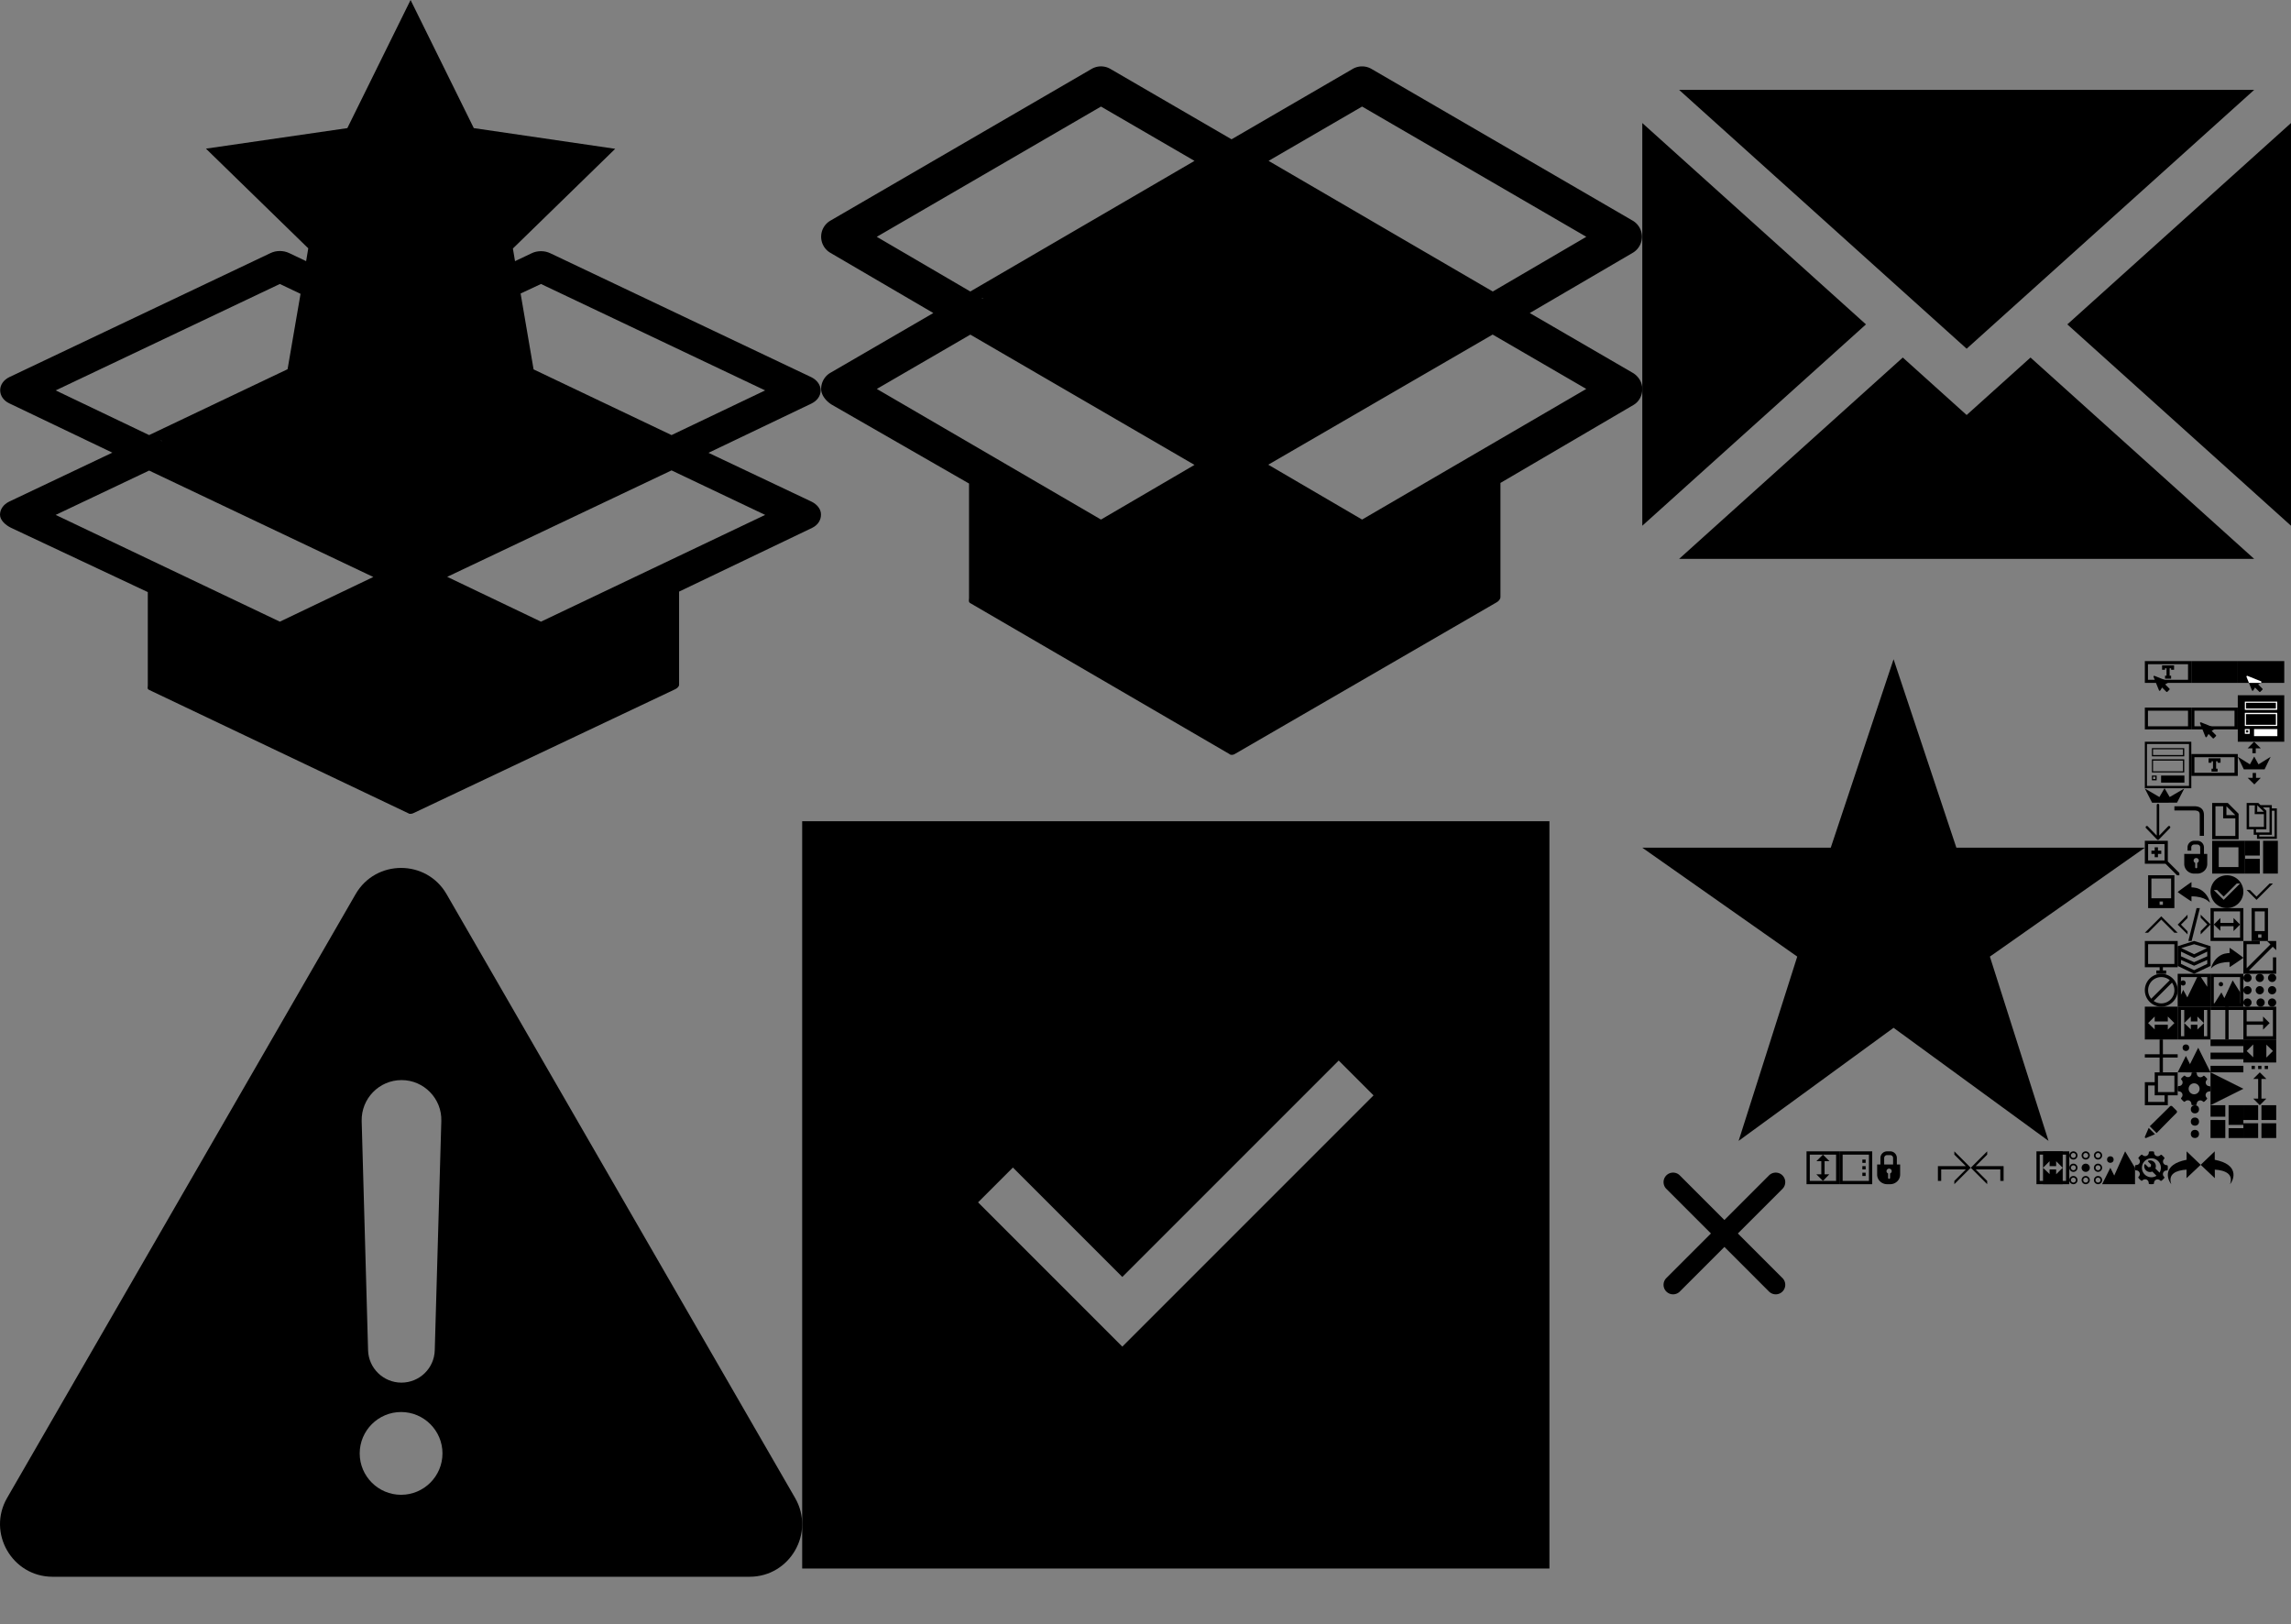 <!DOCTYPE svg PUBLIC "-//W3C//DTD SVG 1.1//EN" "http://www.w3.org/Graphics/SVG/1.1/DTD/svg11.dtd"><svg width="1395" height="989" viewBox="0 0 1395 989" xmlns="http://www.w3.org/2000/svg" xmlns:xlink="http://www.w3.org/1999/xlink"><rect x="0" y="0" width="1395" height="989" fill="#808080" stroke="none"/><view id="A001-Tablet" viewBox="1306 532.9 20 20"/><svg width="20" height="20" viewBox="0 0 20 20" x="1306" y="532.9" xmlns="http://www.w3.org/2000/svg"><path d="M4 14h12V2H4v12zM18 0v20H2V0h16zM9 16v2h2v-2H9z" fill-rule="evenodd"/></svg><view id="A002-Redo" viewBox="1346 572.9 20 20"/><svg width="20" height="20" viewBox="0 0 20 20" x="1346" y="572.9" xmlns="http://www.w3.org/2000/svg"><path d="M.393 16.692c.172 0 2.506-3.846 11.204-3.846v3.077c0 .16 8.403-5.567 8.403-5.708 0-.143-8.403-6.216-8.403-6.06V7.36c-1.406.093-4.107.093-6.982 2.408-3.4 2.738-4.357 6.81-4.222 6.837.028.005-.027.086 0 .086z" fill-rule="evenodd"/></svg><view id="A003-Undo" viewBox="1326 532.9 20 20"/><svg width="20" height="20" viewBox="0 0 20 20" x="1326" y="532.9" xmlns="http://www.w3.org/2000/svg"><path d="M19.607 16.692c-.172 0-2.506-3.846-11.204-3.846v3.077c0 .16-8.403-5.567-8.403-5.708C0 10.072 8.403 4 8.403 4.155V7.36c1.406.093 4.107.093 6.982 2.408 3.4 2.738 4.357 6.81 4.222 6.837-.028.005.027.086 0 .086z" fill-rule="evenodd"/></svg><view id="A006-Save" viewBox="1346 532.9 20 20"/><svg width="20" height="20" viewBox="0 0 20 20" x="1346" y="532.9" xmlns="http://www.w3.org/2000/svg"><path d="M10 20C4.477 20 0 15.523 0 10S4.477 0 10 0s10 4.477 10 10-4.477 10-10 10zm6-15l-8 8-4-4H2l6 6L18 5h-2z" fill-rule="evenodd"/></svg><view id="A006-Save-Clear" viewBox="1366 532.9 20 20"/><svg width="20" height="20" viewBox="0 0 20 20" x="1366" y="532.9" xmlns="http://www.w3.org/2000/svg"><path d="M4.002 9H2l6.002 6 10-10h-2l-8 8-4-4z" fill-rule="evenodd"/></svg><view id="A007-Close" viewBox="1306 552.9 20 20"/><svg width="20" height="20" viewBox="0 0 20 20" x="1306" y="552.9" xmlns="http://www.w3.org/2000/svg"><path d="M2 15H0L10 5l10 10h-2l-8-8z" fill-rule="evenodd"/></svg><view id="A008-Code" viewBox="1326 552.9 20 20"/><svg width="20" height="20" viewBox="0 0 20 20" x="1326" y="552.9" xmlns="http://www.w3.org/2000/svg"><g fill-rule="evenodd"><path d="M14 5.846V4l6 5.94L14 16v-2.03l4-4.03zM6 14.154V16l-6-5.94L6 4v2.03l-4 4.03zM8.508 20H6.5l5.02-20h1.98z"/></g></svg><view id="A009-Range" viewBox="1346 552.9 20 20"/><svg width="20" height="20" viewBox="0 0 20 20" x="1346" y="552.9" xmlns="http://www.w3.org/2000/svg"><g fill-rule="evenodd"><path d="M2 2v16h16V2H2zm18-2v20H0V0h20z"/><path d="M18 10l-4-4v3H6V6l-4 4 4 3.845V11h8v3z"/></g></svg><view id="A010-Mobile" viewBox="1366 552.9 20 20"/><svg width="20" height="20" viewBox="0 0 20 20" x="1366" y="552.9" xmlns="http://www.w3.org/2000/svg"><path d="M7 14h6V2H7v12zm8-14v20H5V0h10zM9 16v2h2v-2H9z" fill-rule="nonzero"/></svg><view id="A011-Desktop" viewBox="1306 572.9 20 20"/><svg width="20" height="20" viewBox="0 0 20 20" x="1306" y="572.9" xmlns="http://www.w3.org/2000/svg"><path d="M9 18v-2H0V0h20v16h-9v2h2v2H7v-2h2zM2 2v12h16V2H2z" fill-rule="nonzero"/></svg><view id="A012-Models-List" viewBox="1326 572.9 20 20"/><svg width="20" height="20" viewBox="0 0 20 20" x="1326" y="572.9" xmlns="http://www.w3.org/2000/svg"><path d="M2 11.539v2.41l8 3.83 8-3.83v-2.41l-8 3.555-8-3.555zM2 9.35l8 3.556 8-3.556V6.475l-8 3.829-8-3.83V9.35zm15.82-5.007L10 1.986 2.18 4.343 10 8.086l7.82-3.743zM20 3.3v11.91l-10 4.786L0 15.21v-12L10 0l10 3.21v.09z" fill-rule="evenodd"/></svg><view id="B001-Full" viewBox="1306 612.9 20 20"/><svg width="20" height="20" viewBox="0 0 20 20" x="1306" y="612.9" xmlns="http://www.w3.org/2000/svg"><path d="M0 0h20v20H0V0zm18 10l-4-4v3H6V6l-4 4 4 3.845V11h8v3l4-4z" fill-rule="evenodd"/></svg><view id="B002-Boxed" viewBox="1326 612.9 20 20"/><svg width="20" height="20" viewBox="0 0 20 20" x="1326" y="612.9" xmlns="http://www.w3.org/2000/svg"><path d="M4 2h12v16H4V2zm12 8l-4-4v3H8V6l-4 4 4 3.845V11h4v2.944L16 10zM2 2v16h16V2H2zm18-2v20H0V0h20z" fill-rule="nonzero"/></svg><view id="B003-Text" viewBox="1346 612.9 20 20"/><svg width="20" height="20" viewBox="0 0 20 20" x="1346" y="612.9" xmlns="http://www.w3.org/2000/svg"><g fill-rule="evenodd"><path d="M20 20H0h20zM0 0h20v2H0z"/><path d="M11 0v20H9V0z"/></g></svg><view id="B005-RexModel" viewBox="1366 612.9 20 20"/><svg width="20" height="20" viewBox="0 0 20 20" x="1366" y="612.9" xmlns="http://www.w3.org/2000/svg"><path d="M2 11v7h16V2H2v7h10V6l4 4-4 4v-3H2zM0 0h20v20H0V0z" fill-rule="evenodd"/></svg><view id="B006-Collapse" viewBox="1346 632.9 20 20"/><svg width="20" height="20" viewBox="0 0 20 20" x="1346" y="632.9" xmlns="http://www.w3.org/2000/svg"><g fill-rule="evenodd"><path d="M0 0h20v4H0zM0 8h20v4H0zM0 16h20v4H0z"/></g></svg><view id="B007-Move" viewBox="1366 652.9 20 20"/><svg width="20" height="20" viewBox="0 0 20 20" x="1366" y="652.9" xmlns="http://www.w3.org/2000/svg"><path d="M10 0L6 4h3v12H6l4 4 4-4h-3V4h3z" fill-rule="evenodd"/></svg><view id="B010-Masonry" viewBox="1346 672.9 20 20"/><svg width="20" height="20" viewBox="0 0 20 20" x="1346" y="672.9" xmlns="http://www.w3.org/2000/svg"><g fill-rule="evenodd"><path d="M0 9h9v11H0zM11 14h9v6h-9zM11 0h9v12h-9zM0 0h9v7H0z"/></g></svg><view id="B011-Grid" viewBox="1366 672.9 20 20"/><svg width="20" height="20" viewBox="0 0 20 20" x="1366" y="672.9" xmlns="http://www.w3.org/2000/svg"><g fill-rule="evenodd"><path d="M0 0h9v9H0zM0 11h9v9H0zM11 0h9v9h-9zM11 11h9v9h-9z"/></g></svg><view id="B012-Full-Height" viewBox="1100 701 20 20"/><svg width="20" height="20" viewBox="0 0 20 20" x="1100" y="701" xmlns="http://www.w3.org/2000/svg"><g fill-rule="evenodd"><path d="M2 2v16h16V2H2zm18-2v20H0V0h20z"/><path d="M10 2L6 6h3v8H6l4 4 3.845-4H11V6h3z"/></g></svg><view id="B013-Row-ID" viewBox="1120 701 20 20"/><svg width="20" height="20" viewBox="0 0 20 20" x="1120" y="701" xmlns="http://www.w3.org/2000/svg"><g fill-rule="evenodd"><path d="M2 2v16h16V2H2zm18-2v20H0V0h20z" fill-rule="nonzero"/><path d="M14 5h2v2h-2zM14 9h2v2h-2zM14 13h2v2h-2z"/></g></svg><view id="B014-Closed" viewBox="1140 701 20 20"/><svg width="20" height="20" viewBox="0 0 20 20" x="1140" y="701" xmlns="http://www.w3.org/2000/svg"><path d="M5 8V4.042A4.038 4.038 0 019.032 0h1.936C13.196 0 15 1.81 15 4.042V8h2v6.138C17 17.376 14.285 20 10.934 20H9.067C5.716 20 3 17.376 3 14.138V8h2zm2.287 0h5.425V4.042c-.001-.966-.78-1.747-1.744-1.749H9.032a1.75 1.75 0 00-1.745 1.749V8zm3.602 5.46c.572-.228.976-.772.976-1.408 0-.843-.707-1.525-1.578-1.525-.872 0-1.578.682-1.578 1.525 0 .634.4 1.178.97 1.408v2.685c0 .323.27.584.605.584a.595.595 0 00.605-.584v-2.684z" fill-rule="evenodd"/></svg><view id="B015-UnClosed" viewBox="1327 511.9 20 20"/><svg width="20" height="20" viewBox="0 0 20 20" x="1327" y="511.9" xmlns="http://www.w3.org/2000/svg"><path d="M12.712 8V4.042c-.001-.966-.78-1.747-1.744-1.749H9.032a1.75 1.75 0 00-1.745 1.749V6H5V4.042A4.038 4.038 0 019.032 0h1.936C13.196 0 15 1.81 15 4.042V8h2v6.138C17 17.376 14.285 20 10.934 20H9.067C5.716 20 3 17.376 3 14.138V8h9.712zm-1.823 5.46c.572-.228.976-.772.976-1.408 0-.843-.707-1.525-1.578-1.525-.872 0-1.578.682-1.578 1.525 0 .634.4 1.178.97 1.408v2.685c0 .323.27.584.605.584a.595.595 0 00.605-.584v-2.684z" fill-rule="evenodd"/></svg><view id="B016-New-Adjacent-Row" viewBox="1347 511.9 20 20"/><svg width="20" height="20" viewBox="0 0 20 20" x="1347" y="511.9" xmlns="http://www.w3.org/2000/svg"><path d="M4 4v12h12V4H4zM0 0h20v20H0V0z" fill-rule="evenodd"/></svg><view id="B017-Grid-Layout" viewBox="1367 511.9 20 20"/><svg width="20" height="20" viewBox="0 0 20 20" x="1367" y="511.9" xmlns="http://www.w3.org/2000/svg"><g fill-rule="evenodd"><path d="M0 0h9v9H0zM0 11h9v9H0zM11 0h9v20h-9z"/></g></svg><view id="B018-Mail" viewBox="1000 0 395 395"/><svg viewBox="0 0 395 395" width="395" height="395" x="1000" xmlns="http://www.w3.org/2000/svg"><path d="M395 320.089V74.911L258.806 197.5zM197.5 252.682l-38.884-35L22.421 340.271h350.158L236.384 217.682zM372.579 54.729H22.421L197.5 212.318zM0 74.911v245.178L136.194 197.5z"/></svg><view id="B019-Error" viewBox="0 500 488.45 488.45"/><svg viewBox="0 0 488.451 488.451" width="488.45" height="488.45" y="500" xmlns="http://www.w3.org/2000/svg"><path d="M484.125 412.013l-212.2-367.6c-12.3-21.3-43.1-21.3-55.4 0l-212.2 367.6c-12.3 21.3 3.1 48 27.7 48h424.4c24.6 0 40-26.7 27.7-48zm-239.6-254.4c13.6 0 24.6 11.3 24.2 24.9l-4 139.6c-.3 11-9.3 19.7-20.3 19.7s-20-8.8-20.3-19.7l-3.9-139.6c-.3-13.6 10.6-24.9 24.3-24.9zm-.3 252.5c-13.9 0-25.2-11.3-25.2-25.2 0-13.9 11.3-25.2 25.2-25.2s25.2 11.3 25.2 25.2-11.3 25.2-25.2 25.2z"/></svg><view id="B020-Checked" viewBox="488.45 500 455 455"/><svg viewBox="0 0 455 455" width="455" height="455" x="488.45" y="500" xmlns="http://www.w3.org/2000/svg"><path d="M0 0v455h455V0H0zm194.93 319.897l-87.837-87.837 21.213-21.213 66.625 66.624 131.764-131.763 21.213 21.213L194.93 319.897z"/></svg><view id="B021-Form-Background" viewBox="1362.6 423.3 28.3 28.3"/><svg version="1.1" id="bcLayer_1" x="1362.6" y="423.3" viewBox="0 0 28.3 28.3" xml:space="preserve" width="28.3" height="28.3" xmlns="http://www.w3.org/2000/svg"><style>.bcst0{fill:#fff}</style><path d="M0 0h28.3v28.3H0z"/><path class="bcst0" d="M24 8.9H4.3v-5H24v5zM5 8.1h18.2V4.6H5v3.5zM24 18.7H4.3v-8H24v8zM5 18h18.2v-6.5H5V18zM9.9 20.6h14.2v4.3H9.9zM7.2 23.5H4.3v-2.9h2.9v2.9zM5 22.7h1.4v-1.4H5v1.4z"/></svg><view id="B022-Form-Border" viewBox="1306 451.6 28.3 28.3"/><svg viewBox="0 0 28.3 28.3" width="28.3" height="28.3" x="1306" y="451.6" xmlns="http://www.w3.org/2000/svg"><path d="M28.2 28.3H0V0h28.3v28.3zM1.3 26.9h25.6V1.4H1.3v25.5z"/><path d="M24 8.9H4.3v-5H24v5zM5 8.1h18.2V4.6H5v3.5zM24 18.7H4.3v-8H24v8zM5 18h18.2v-6.5H5V18zM9.9 20.6h14.2v4.3H9.9zM7.2 23.5H4.3v-2.9h2.9v2.9zM5 22.7h1.4v-1.4H5v1.4z"/></svg><view id="B023-Input-Text" viewBox="1334.3 451.6 28.3 28.3"/><svg viewBox="0 0 28.3 28.3" width="28.3" height="28.3" x="1334.3" y="451.6" xmlns="http://www.w3.org/2000/svg"><path d="M28.3 20.8H0V7.5h28.3v13.3zM1.9 18.9h24.4V9.4H1.9v9.5z"/><path d="M10.5 10.1v2.7h1.8v-.9h.9v4.5h-.9v1.8H16v-1.8h-.9v-4.5h.9v.9h1.8v-2.7h-7.3z"/></svg><view id="B024-Input-Text-Hover" viewBox="1306 395 28.3 28.3"/><svg viewBox="0 0 28.3 28.3" width="28.3" height="28.3" x="1306" y="395" xmlns="http://www.w3.org/2000/svg"><path d="M28.3 20.8H0V7.5h28.3v13.3zM1.9 18.9h24.4V9.4H1.9v9.5z"/><path d="M10.5 10.1v2.7h1.8v-.9h.9v4.5h-.9v1.8H16v-1.8h-.9v-4.5h.9v.9h1.8v-2.7h-7.3zM15 24.3l-2.6-2.6 1.8-1.1c.1-.1.2-.2.2-.4s-.1-.3-.3-.4l-8.2-3.3c-.2-.1-.3 0-.5.1-.1.1-.2.3-.1.5l3.3 8.2c.1.2.2.3.4.3s.3-.1.4-.2l1.1-1.8 2.6 2.6c.1.1.2.1.3.1s.2 0 .3-.1l1.3-1.3c.2-.2.2-.4 0-.6z"/></svg><view id="B025-Input-Background" viewBox="1334.3 395 28.3 28.3"/><svg viewBox="0 0 28.3 28.3" width="28.3" height="28.3" x="1334.3" y="395" xmlns="http://www.w3.org/2000/svg"><path d="M0 7.5h28.3v13.3H0z"/></svg><view id="B026-Input-Background-Hover" viewBox="1362.6 395 28.3 28.3"/><svg version="1.1" id="bhLayer_1" x="1362.6" y="395" viewBox="0 0 28.3 28.3" xml:space="preserve" width="28.3" height="28.3" xmlns="http://www.w3.org/2000/svg"><style>.bhst0{fill:#fff}</style><path d="M0 7.5h28.3v13.3H0z"/><path d="M15 24.3l-2.6-2.6 1.8-1.1c.1-.1.2-.2.2-.4s-.1-.3-.3-.4l-8.2-3.3c-.2-.1-.3 0-.5.1-.1.1-.2.3-.1.5l3.3 8.2c.1.2.2.3.4.3s.3-.1.4-.2l1.1-1.8 2.6 2.6c.1.1.2.1.3.1s.2 0 .3-.1l1.3-1.3c.2-.2.2-.4 0-.6zM4.1 14.7c-.2-.2-.4-.2-.6 0-.2.2-.2.4 0 .6l1 1c.1.1.2.1.3.1.1 0 .2 0 .3-.1.2-.2.2-.4 0-.6l-1-1zM4.5 17.6c0-.2-.2-.4-.4-.4H2.7c-.2 0-.4.2-.4.4s.2.4.4.4H4c.3.1.5-.1.5-.4zM6.5 15.6c.2 0 .4-.2.4-.4v-1.4c0-.2-.2-.4-.4-.4s-.4.2-.4.4v1.4c0 .2.2.4.4.4zM8.1 16.2c.1 0 .2 0 .3-.1l1-1c.2-.2.2-.4 0-.6-.2-.2-.4-.2-.6 0l-1 1c-.2.2-.2.4 0 .6.1 0 .2.1.3.1z"/><g><path class="bhst0" d="M13.9 20.8l.3-.2c.1-.1.2-.2.2-.4s-.1-.3-.3-.4l-8.2-3.3c-.2-.1-.3 0-.5.1-.1.1-.2.3-.1.5l1.5 3.7h7.1z"/></g></svg><view id="B027-Input-Border" viewBox="1306 423.3 28.3 28.3"/><svg viewBox="0 0 28.3 28.3" width="28.3" height="28.3" x="1306" y="423.3" xmlns="http://www.w3.org/2000/svg"><path d="M28.3 20.8H0V7.5h28.3v13.3zM1.9 18.9h24.4V9.4H1.9v9.5z"/></svg><view id="B028-Input-Border-Hover" viewBox="1334.3 423.3 28.3 28.3"/><svg viewBox="0 0 28.3 28.3" width="28.3" height="28.3" x="1334.3" y="423.3" xmlns="http://www.w3.org/2000/svg"><path d="M28.3 20.8H0V7.5h28.3v13.3zM1.9 18.9h24.4V9.4H1.9v9.5z"/><path d="M15 24.3l-2.6-2.6 1.8-1.1c.1-.1.2-.2.2-.4s-.1-.3-.3-.4l-8.2-3.3c-.2-.1-.3 0-.5.1-.1.1-.2.3-.1.5l3.3 8.2c.1.2.2.3.4.3s.3-.1.4-.2l1.1-1.8 2.6 2.6c.1.1.2.1.3.1s.2 0 .3-.1l1.3-1.3c.2-.2.2-.4 0-.6z"/></svg><view id="C001-Link" viewBox="1366 572.9 20 20"/><svg width="20" height="20" viewBox="0 0 20 20" x="1366" y="572.9" xmlns="http://www.w3.org/2000/svg"><path d="M2 16.59l.384-.385 5.637-5.636 8.456-8.455L14.363 0H20v5.637l-2.114-2.114-8.455 8.455-5.637 5.637-.386.385H18v-8h2v10H0V0h10v2H2v14.59z" fill-rule="evenodd"/></svg><view id="C002-No-Select" viewBox="1306 592.9 20 20"/><svg width="20" height="20" viewBox="0 0 20 20" x="1306" y="592.9" xmlns="http://www.w3.org/2000/svg"><path d="M5.381 16.533A8 8 0 0016.533 5.38L5.38 16.533zM3.904 15.18L15.181 3.904A8 8 0 003.904 15.181zM10 20C4.477 20 0 15.523 0 10S4.477 0 10 0s10 4.477 10 10-4.477 10-10 10z" fill-rule="nonzero"/></svg><view id="C003-Image-Full" viewBox="1326 592.9 20 20"/><svg width="20" height="20" viewBox="0 0 20 20" x="1326" y="592.9" xmlns="http://www.w3.org/2000/svg"><g fill-rule="evenodd"><path d="M11.9 2H2v10.803L3.38 9.77l2.498 4.628L11.9 2zm2.267 0L18 7.918V2h-3.833zM20 0v20H0V0h20z"/><circle cx="3.287" cy="5.587" r="1.587"/></g></svg><view id="C004-Image-Natural" viewBox="1346 592.9 20 20"/><svg width="20" height="20" viewBox="0 0 20 20" x="1346" y="592.9" xmlns="http://www.w3.org/2000/svg"><g transform="translate(1 1)" fill-rule="evenodd"><path d="M7.426 13.815L12.49 3l4.6 7.37v7.307H9.435L1 17.64l4.618-7.302z"/><circle cx="5.328" cy="5.328" r="1.328"/><path d="M1 1v16h16V1H1zm18-2v20H-1V-1h20z"/></g></svg><view id="C005-Layout" viewBox="1366 592.9 20 20"/><svg width="20" height="20" viewBox="0 0 20 20" x="1366" y="592.9" xmlns="http://www.w3.org/2000/svg"><g fill-rule="evenodd"><path d="M10 12.5a2.5 2.5 0 110-5 2.5 2.5 0 010 5zM17.5 5a2.5 2.5 0 110-5 2.5 2.5 0 010 5zM17.5 12.5a2.5 2.5 0 110-5 2.5 2.5 0 010 5zM2.5 12.5a2.5 2.5 0 110-5 2.5 2.5 0 010 5zM17.5 20a2.5 2.5 0 110-5 2.5 2.5 0 010 5zM10.5 20a2.5 2.5 0 110-5 2.5 2.5 0 010 5zM10 5a2.5 2.5 0 110-5 2.5 2.5 0 010 5zM2.5 20a2.5 2.5 0 110-5 2.5 2.5 0 010 5zM2.5 5a2.5 2.5 0 110-5 2.5 2.5 0 010 5z"/></g></svg><view id="C006-Insert-Icon" viewBox="0 0 500 500"/><svg viewBox="0 0 500 500" width="500" height="500" xmlns="http://www.w3.org/2000/svg"><path d="M494.1 305.4l-62.7-29.7 62.7-30c3.5-1.7 5.6-4.7 5.6-8s-2.2-6.3-5.6-8l-159-75.5c-3.5-1.7-7.9-1.7-11.4 0l-10.1 4.8-1.3-7.7 62.3-60.7L288.5 78 250 0l-38.5 78-86.1 12.5 62.3 60.7-1.3 7.8-10.3-4.9c-3.5-1.7-7.9-1.7-11.4 0l-159 75.5c-3.5 1.7-5.6 4.7-5.6 8s2.1 6.4 5.6 8l62.7 30-62.8 29.8c-3.5 1.7-5.6 4.7-5.6 8s3.3 6.3 6.8 8L90 360.5v56.8c0 1.1-.5 2.1.7 2.7l157.8 75.1c.3.1.3.2.6.3.3.1.5.1.8.1.7 0 1.2-.1 1.8-.4l159.5-75.5c1.2-.6 2.3-1.6 2.3-2.7v-56.7l81-38.8c3.5-1.7 5.4-4.7 5.4-8 .1-3.3-2.3-6.3-5.8-8zM329.4 172.9l136.5 64.8-57 27.2-84-40-7.9-46.2 12.4-5.8zM33.9 237.7l136.5-64.8 12.6 6-7.9 45.9-84.3 40.1-56.9-27.2zm64.7 30.7l-.3.1-.6-.3c.3.1.7.1.9.2zm71.8 110.1l-136.5-65 56.9-27 136.5 64.8-56.9 27.2zm159 0l-57.1-27.3 136.6-64.8 57 27.1-136.5 65z"/></svg><view id="C007-Open-Box" viewBox="500 0 500 500"/><svg viewBox="0 0 499.996 499.996" width="500" height="500" x="500" xmlns="http://www.w3.org/2000/svg"><path d="M494.128 226.969l-62.656-36.38 62.688-36.656a11.345 11.345 0 00-.032-19.6L335.08 41.953a11.383 11.383 0 00-11.4-.008l-73.788 42.864-73.8-42.864a11.363 11.363 0 00-11.4.008L5.648 134.332a11.34 11.34 0 00-.032 19.6l62.688 36.656-62.656 36.38A11.355 11.355 0 000 236.776c0 4.036 3.312 7.764 6.796 9.8L90.044 294.4v69.52c0 1.348-.456 2.596.72 3.276l157.812 91.884c.292.168.312.296.632.38.312.088.496.12.824.12.66 0 1.24-.164 1.824-.5l159.48-92.38c1.164-.68 2.288-1.916 2.288-3.264v-69.408l80.964-47.448c3.488-2.036 5.408-5.764 5.408-9.8-.004-4.044-2.372-7.776-5.868-9.811zm-323.736 89.363L33.9 236.801l56.936-33.068 136.492 79.32-56.936 33.279zM97.704 181.488c.344.04.656.1.892.208l-.268.152-.624-.36zm-6.892-4.019l-56.944-33.288 136.524-79.304 56.944 33.072-136.524 79.52zM329.38 64.873l136.528 79.304-56.968 33.308-136.148-79.336-.356-.204 56.944-33.072zm.004 251.459l-57.144-33.404 136.632-79.236L465.88 236.8l-136.496 79.532z"/></svg><view id="C008-Star" viewBox="1000 395 306 306"/><svg width="306" height="306" viewBox="0 0 306 306" x="1000" y="395" xmlns="http://www.w3.org/2000/svg"><path d="M153 230.775l94.35 68.85-35.7-112.2 94.35-66.3H191.25L153 6.375l-38.25 114.75H0l94.35 66.3-35.7 112.2z"/></svg><view id="D001-Radius" viewBox="1322 488.9 22 22"/><svg width="22" height="22" viewBox="0 0 22 22" x="1322" y="488.9" xmlns="http://www.w3.org/2000/svg"><path d="M2 4.571V2l12.93.005C18.166 2.291 20 4.11 20 7.153V20h-2.575V7.153c0-1.655-.764-2.414-2.609-2.582H2z" fill-rule="evenodd"/></svg><view id="Z001-Plus" viewBox="1306 632.9 20 20"/><svg width="20" height="20" viewBox="0 0 20 20" x="1306" y="632.9" xmlns="http://www.w3.org/2000/svg"><path d="M9 9V0h2v9h9v2h-9v9H9v-9H0V9h9zm1 1.25V15v-4.75z" fill-rule="nonzero"/></svg><view id="Z002-Image-Full" viewBox="1326 632.9 20 20"/><svg width="20" height="20" viewBox="0 0 20 20" x="1326" y="632.9" xmlns="http://www.w3.org/2000/svg"><g transform="translate(0 3)" fill-rule="evenodd"><path d="M5 7l5 10H0z"/><path d="M12.5 2L20 17H5z"/><circle cx="5" cy="2" r="2"/></g></svg><view id="Z003-Close" viewBox="1000 701 100 100"/><svg width="100" height="100" viewBox="0 0 100 100" x="1000" y="701" xmlns="http://www.w3.org/2000/svg"><path d="M85.355 77.157L58.198 50l27.156-27.155a5.8 5.8 0 00.001-8.2 5.8 5.8 0 00-8.199 0L50 41.802 22.843 14.645a5.802 5.802 0 00-8.199 0 5.795 5.795 0 000 8.199l27.157 27.157-27.156 27.155a5.792 5.792 0 000 8.2 5.795 5.795 0 008.199 0l27.155-27.157 27.157 27.157a5.794 5.794 0 008.199 0 5.8 5.8 0 000-8.2z" fill-rule="nonzero"/></svg><view id="Z003-RexSlider" viewBox="1366 632.9 20 20"/><svg width="20" height="20" viewBox="0 0 20 20" x="1366" y="632.9" xmlns="http://www.w3.org/2000/svg"><g fill-rule="evenodd"><path d="M0 0h20v14H0V0zm6 3L2 7l4 3.845V3zm8 8l4-4-4-3.845V11zM5 16h2v2H5zM9 16h2v2H9zM13 16h2v2h-2z"/></g></svg><view id="Z004-Copy" viewBox="1306 652.9 20 20"/><svg width="20" height="20" viewBox="0 0 20 20" x="1306" y="652.9" xmlns="http://www.w3.org/2000/svg"><path d="M13 12h5V2H8v10h5zm-1 2H6V8H2v10h10v-4zM6 6V0h14v14h-6v6H0V6h6z" fill-rule="evenodd"/></svg><view id="Z005-Setting" viewBox="1326 652.9 20 20"/><svg width="20" height="20" viewBox="0 0 20 20" x="1326" y="652.9" xmlns="http://www.w3.org/2000/svg"><path d="M19.937 8.89c-.031-.282-.359-.493-.642-.493-.917 0-1.73-.538-2.071-1.37a2.227 2.227 0 01.56-2.473.555.555 0 00.06-.754 9.895 9.895 0 00-1.584-1.6.557.557 0 00-.76.062c-.596.66-1.667.905-2.495.56A2.221 2.221 0 0111.655.65a.555.555 0 00-.491-.584A9.984 9.984 0 008.914.06a.556.556 0 00-.495.572 2.225 2.225 0 01-1.37 2.133c-.817.334-1.88.091-2.475-.563a.558.558 0 00-.755-.064 9.933 9.933 0 00-1.617 1.6.556.556 0 00.06.76c.695.63.92 1.633.558 2.495-.345.822-1.198 1.352-2.175 1.352a.544.544 0 00-.578.49 10.017 10.017 0 00-.004 2.275c.031.282.369.491.655.491.871-.022 1.707.517 2.058 1.37.35.853.125 1.847-.56 2.474a.556.556 0 00-.06.753c.465.592.998 1.13 1.582 1.6.23.185.563.16.761-.06.598-.661 1.67-.906 2.493-.56a2.218 2.218 0 011.353 2.17.555.555 0 00.49.584 9.94 9.94 0 002.25.006.557.557 0 00.496-.572 2.223 2.223 0 011.368-2.133c.823-.336 1.882-.09 2.477.563a.559.559 0 00.754.064 9.956 9.956 0 001.618-1.6.555.555 0 00-.06-.76 2.216 2.216 0 01-.56-2.495 2.239 2.239 0 012.046-1.355l.124.003a.557.557 0 00.585-.49c.088-.752.09-1.517.004-2.274zm-9.921 4.467A3.34 3.34 0 016.68 10.02a3.34 3.34 0 013.336-3.335 3.34 3.34 0 013.335 3.335 3.34 3.34 0 01-3.335 3.336z" fill-rule="evenodd"/></svg><view id="Z006-Video" viewBox="1346 652.9 20 20"/><svg width="20" height="20" viewBox="0 0 20 20" x="1346" y="652.9" xmlns="http://www.w3.org/2000/svg"><path d="M20 10L0 20V0z" fill-rule="evenodd"/></svg><view id="Z007-Zoom" viewBox="1306 511.9 21 21"/><svg width="21" height="21" viewBox="0 0 21 21" x="1306" y="511.9" xmlns="http://www.w3.org/2000/svg"><path d="M14 12.586l7.014 7.014v1.385l-.03.03H19.6L12.586 14H0V0h14v12.586zM2 2v10h10V2H2zm6 4h2v2H8v2H6V8H4V6h2V4h2v2z" fill-rule="evenodd"/></svg><view id="Z008-Edit" viewBox="1306 672.9 20 20"/><svg width="20" height="20" viewBox="0 0 20 20" x="1306" y="672.9" xmlns="http://www.w3.org/2000/svg"><g fill-rule="evenodd"><path d="M.172 19.828c.168.17.424.22.644.124l5.363-2.298-3.833-3.833-2.299 5.362a.586.586 0 00.125.645zM13 3L15.293.707a1 1 0 011.414 0l2.586 2.586a1 1 0 010 1.414L16 8l-8.838 8.98-4.143-4.142L13 3z"/></g></svg><view id="Z009-More" viewBox="1326 672.9 20 20"/><svg width="20" height="20" viewBox="0 0 20 20" x="1326" y="672.9" xmlns="http://www.w3.org/2000/svg"><g transform="translate(8)" fill-rule="evenodd"><circle cx="2.5" cy="2.5" r="2.5"/><circle cx="2.5" cy="17.5" r="2.5"/><circle cx="2.5" cy="10" r="2.5"/></g></svg><view id="Z010-Logo" viewBox="1306 479.9 24 9"/><svg width="24" height="9" viewBox="0 0 24 9" x="1306" y="479.9" xmlns="http://www.w3.org/2000/svg"><path d="M24 .203l-4.418 8.613H4.418L0 .18l8.866 5.197L12 0l3.134 5.37z" fill-rule="evenodd"/></svg><view id="Z011-Arrow" viewBox="1306 488.9 16 23"/><svg width="16" height="23" viewBox="0 0 16 23" x="1306" y="488.9" xmlns="http://www.w3.org/2000/svg"><path d="M.726 15.323a.794.794 0 010-1.108c.29-.3.774-.3 1.064 0l5.452 5.621V1.287c0-.432.333-.787.752-.787.42 0 .764.355.764.787v18.549l5.441-5.621c.301-.3.785-.3 1.075 0 .301.31.301.798 0 1.108l-6.742 6.952c-.29.3-.774.3-1.064 0L.726 15.323z" fill-rule="evenodd"/></svg><view id="Z012-HeightBars" viewBox="1362.6 451.6 20 26"/><svg width="20" height="26" viewBox="0 0 20 26" x="1362.6" y="451.6" xmlns="http://www.w3.org/2000/svg"><g fill-rule="evenodd"><path d="M20 9.18l-3.682 7.656H3.682L0 9.16l7.388 4.62L10 9l2.612 4.774zM10.94 7V4.02H14L9.921 0 6 4.02h2.901V7zM9.06 19v2.98H6L10.079 26 14 21.98h-2.901V19z"/></g></svg><view id="Z012-Page" viewBox="1344 488.9 22 22"/><svg width="22" height="22" viewBox="0 0 22 22" x="1344" y="488.9" xmlns="http://www.w3.org/2000/svg"><path d="M9.685 2H5v18.063h12.096V9.375H9.685V2zm2 0v5.375h5.396L11.706 2h-.021zM3 2V0h9.534l6.562 6.562v15.5H3V2z" fill-rule="evenodd"/></svg><view id="Z013-Pages" viewBox="1366 488.9 22 22"/><svg width="22" height="22" viewBox="0 0 22 22" x="1366" y="488.9" xmlns="http://www.w3.org/2000/svg"><path d="M8.3 19.35h-2V16H2V0h7.108l1.337 1.3h6.879v2h3.064v18.536H8.3V19.35zm1.4 0v1.086h9.288V4.7h-1.664v14.65H9.7zM11.884 2.7L14 4.759V16H7.7v1.95h8.224V2.7h-4.04zm-4.9-1.25H3.49v13.1h9.018V6.799H6.886l.097-5.349zm1.49 0l-.07 3.899h4.094L8.49 1.45h-.015z" fill-rule="evenodd"/></svg><view id="_A001-Tablet" viewBox="1160 701 20 20"/><svg width="20" height="20" viewBox="0 0 20 20" x="1160" y="701" xmlns="http://www.w3.org/2000/svg"><path d="M3 1h14v18H3z" fill="none" fill-rule="evenodd"/></svg><view id="_A002-Redo" viewBox="1180 701 20 20"/><svg width="20" height="20" viewBox="0 0 20 20" x="1180" y="701" xmlns="http://www.w3.org/2000/svg"><path d="M17 11H2v7H0V9h17l-7-7V0l10 10-10 10v-2l7-7z" fill-rule="evenodd"/></svg><view id="_A003-Undo" viewBox="1200 701 20 20"/><svg width="20" height="20" viewBox="0 0 20 20" x="1200" y="701" xmlns="http://www.w3.org/2000/svg"><path d="M3 11h15v7h2V9H3l7-7V0L0 10l10 10v-2l-7-7z" fill-rule="evenodd"/></svg><view id="_A010-Mobile" viewBox="1220 701 20 20"/><svg width="20" height="20" viewBox="0 0 20 20" x="1220" y="701" xmlns="http://www.w3.org/2000/svg"><path d="M6 1h8v18H6z" fill="none" fill-rule="evenodd"/></svg><view id="_B002-Boxed" viewBox="1240 701 20 20"/><svg width="20" height="20" viewBox="0 0 20 20" x="1240" y="701" xmlns="http://www.w3.org/2000/svg"><g fill-rule="nonzero"><path d="M4 0h12v20H4V0zm12 10l-4-4v3H8V6l-4 4 4 3.845V11h4v2.944L16 10z"/><path d="M2 2v16h16V2H2zm18-2v20H0V0h20z"/></g></svg><view id="_C005-Layout" viewBox="1260 701 20 20"/><svg width="20" height="20" viewBox="0 0 20 20" x="1260" y="701" xmlns="http://www.w3.org/2000/svg"><g fill-rule="evenodd"><path d="M17.5 5a2.5 2.5 0 110-5 2.5 2.5 0 010 5zm0-1a1.5 1.5 0 100-3 1.5 1.5 0 000 3zM17.5 12.5a2.5 2.5 0 110-5 2.5 2.5 0 010 5zm0-1a1.5 1.5 0 100-3 1.5 1.5 0 000 3zM17.5 20a2.5 2.5 0 110-5 2.5 2.5 0 010 5zm0-1a1.5 1.5 0 100-3 1.5 1.5 0 000 3zM2.5 5a2.5 2.5 0 110-5 2.5 2.5 0 010 5zm0-1a1.5 1.5 0 100-3 1.5 1.5 0 000 3zM2.5 12.5a2.5 2.5 0 110-5 2.5 2.5 0 010 5zm0-1a1.5 1.5 0 100-3 1.5 1.5 0 000 3zM2.5 20a2.5 2.5 0 110-5 2.5 2.5 0 010 5zm0-1a1.5 1.5 0 100-3 1.5 1.5 0 000 3zM10 5a2.5 2.5 0 110-5 2.5 2.5 0 010 5zm0-1a1.5 1.5 0 100-3 1.5 1.5 0 000 3zM10 12.5a2.5 2.5 0 110-5 2.5 2.5 0 010 5zM10 20a2.5 2.5 0 110-5 2.5 2.5 0 010 5zm0-1a1.5 1.5 0 100-3 1.5 1.5 0 000 3z"/></g></svg><view id="_Z002-Image-Full" viewBox="1280 701 20 20"/><svg width="20" height="20" viewBox="0 0 20 20" x="1280" y="701" xmlns="http://www.w3.org/2000/svg"><g fill-rule="evenodd"><path d="M7.368 14.737L14 0l6.026 10.043V20H0l5-10 2.368 4.737zM20 20H0h20z"/><circle cx="5" cy="5" r="2"/></g></svg><view id="_Z005-Setting" viewBox="1300 701 20 20"/><svg width="20" height="20" viewBox="0 0 20 20" x="1300" y="701" xmlns="http://www.w3.org/2000/svg"><g fill-rule="evenodd"><path d="M20 20H0h20z"/><path d="M118.664 48.116c-.169-1.49-1.923-2.61-3.44-2.61-4.902 0-9.253-2.851-11.078-7.263-1.862-4.517-.66-9.785 2.992-13.104a2.926 2.926 0 00.326-3.998 52.712 52.712 0 00-8.475-8.48 3 3 0 00-4.067.326c-3.188 3.499-8.917 4.799-13.343 2.97-4.605-1.92-7.512-6.544-7.226-11.508.094-1.56-1.057-2.915-2.627-3.096a53.892 53.892 0 00-12.036-.031 2.96 2.96 0 00-2.649 3.033 11.788 11.788 0 01-7.326 11.308c-4.373 1.77-10.062.48-13.244-2.989a3.002 3.002 0 00-4.037-.335 52.947 52.947 0 00-8.655 8.477 2.929 2.929 0 00.319 4.027c3.724 3.341 4.925 8.654 2.991 13.225-1.846 4.357-6.413 7.164-11.64 7.164-1.697-.054-2.904 1.075-3.092 2.603a52.635 52.635 0 00-.022 12.051c.169 1.496 1.975 2.608 3.508 2.608 4.66-.118 9.131 2.738 11.01 7.261 1.868 4.518.665 9.783-2.993 13.107a2.923 2.923 0 00-.325 3.993 52.897 52.897 0 008.463 8.483 2.995 2.995 0 004.072-.32c3.202-3.507 8.929-4.805 13.337-2.971 4.619 1.914 7.524 6.537 7.24 11.502a2.95 2.95 0 002.625 3.097c2.045.237 4.101.354 6.163.354a53.54 53.54 0 005.874-.322 2.959 2.959 0 002.647-3.035c-.18-4.912 2.767-9.455 7.321-11.302 4.403-1.782 10.066-.478 13.25 2.985a3.008 3.008 0 004.038.335 53.017 53.017 0 008.654-8.478 2.924 2.924 0 00-.318-4.028c-3.724-3.34-4.931-8.655-2.998-13.22 1.818-4.299 6.215-7.185 10.944-7.185l.662.017c1.535.124 2.946-1.048 3.132-2.6.472-3.983.477-8.037.023-12.051zM65.5 84.556c-17.035 0-30.844-13.68-30.844-30.555S48.466 23.446 65.5 23.446s30.843 13.68 30.843 30.555a30.187 30.187 0 01-4.362 15.666l-13.506-13.38a18.535 18.535 0 001.494-7.314c0-5.004-1.967-9.708-5.54-13.245-3.57-3.538-8.318-5.486-13.368-5.486-1.686 0-3.363.222-4.986.66a2.132 2.132 0 00-1.481 1.478c-.194.721.024 1.46.594 2.025 0 0 6.667 6.656 8.898 8.866.234.231.233.783.2.982l-.02.146c-.225 2.43-.659 5.346-1.017 6.467-.048.047-.093.087-.142.135l-.148.15c-1.146.365-4.136.8-6.627 1.02v-.013l-.112.028a1.432 1.432 0 01-1.131-.426c-2.322-2.3-8.728-8.6-8.728-8.6-.575-.568-1.165-.688-1.557-.688-.916 0-1.736.656-1.994 1.596-1.764 6.465.106 13.42 4.88 18.15 3.572 3.537 8.32 5.486 13.371 5.486 2.58 0 5.079-.512 7.384-1.48l13.652 13.524A30.899 30.899 0 0165.5 84.555zM19.937 8.89c-.031-.281-.36-.493-.643-.493a2.22 2.22 0 01-2.07-1.37 2.228 2.228 0 01.559-2.473.556.556 0 00.06-.754 9.9 9.9 0 00-1.583-1.6.557.557 0 00-.76.062c-.597.66-1.667.905-2.495.56A2.221 2.221 0 0111.655.65a.555.555 0 00-.491-.584A9.98 9.98 0 008.914.06a.557.557 0 00-.495.572 2.225 2.225 0 01-1.37 2.134c-.817.333-1.88.09-2.475-.564a.557.557 0 00-.755-.064 9.941 9.941 0 00-1.617 1.6.556.556 0 00.06.76c.695.63.92 1.633.558 2.495-.345.822-1.198 1.352-2.175 1.352a.544.544 0 00-.578.49 10.024 10.024 0 00-.004 2.275c.031.282.369.492.655.492.871-.023 1.707.516 2.058 1.37.35.852.125 1.846-.56 2.473a.555.555 0 00-.06.753c.465.592.998 1.13 1.582 1.6.23.185.562.16.761-.06.598-.661 1.669-.906 2.493-.56a2.218 2.218 0 011.353 2.17.555.555 0 00.49.584 9.912 9.912 0 002.25.006.557.557 0 00.496-.572 2.223 2.223 0 011.368-2.133c.823-.336 1.881-.09 2.477.563a.558.558 0 00.754.064 9.954 9.954 0 001.618-1.6.555.555 0 00-.06-.76 2.216 2.216 0 01-.56-2.494 2.238 2.238 0 012.046-1.356l.123.003a.557.557 0 00.586-.49 9.98 9.98 0 00.004-2.274zM10 15.765a5.765 5.765 0 114.95-2.809l-2.525-2.524c.183-.431.28-.898.28-1.38a3.51 3.51 0 00-1.036-2.5A3.511 3.511 0 009.17 5.517c-.315 0-.628.042-.932.125a.4.4 0 00-.277.279.39.39 0 00.111.382S9.32 7.559 9.736 7.976c.043.043.043.147.037.185l-.004.027c-.042.459-.123 1.01-.19 1.22l-.026.026-.028.029c-.214.068-.773.15-1.239.192v-.002l-.02.005a.266.266 0 01-.211-.08c-.435-.435-1.632-1.623-1.632-1.623a.407.407 0 00-.291-.13.396.396 0 00-.373.301c-.33 1.22.02 2.532.912 3.424a3.512 3.512 0 002.5 1.036c.481 0 .949-.097 1.38-.28l2.551 2.552a5.736 5.736 0 01-3.102.907z" fill-rule="nonzero"/></g></svg><view id="__A002-Redo" viewBox="1320 701 20 20"/><svg width="20" height="20" viewBox="0 0 20 20" x="1320" y="701" xmlns="http://www.w3.org/2000/svg"><path d="M11.42 5.133L11.44 0l8.56 8.205-8.632 8.131.024-5.208C4.838 11.554.007 13.845 2.112 20-.423 17-3.486 8 11.419 5.133z" fill-rule="evenodd"/></svg><view id="__A003-Undo" viewBox="1340 701 20 20"/><svg width="20" height="20" viewBox="0 0 20 20" x="1340" y="701" xmlns="http://www.w3.org/2000/svg"><path d="M8.581 5.133L8.56 0 0 8.205l8.632 8.131-.024-5.208c6.555.426 11.385 2.717 9.28 8.872 2.535-3 5.599-12-9.307-14.867z" fill-rule="evenodd"/></svg></svg>
